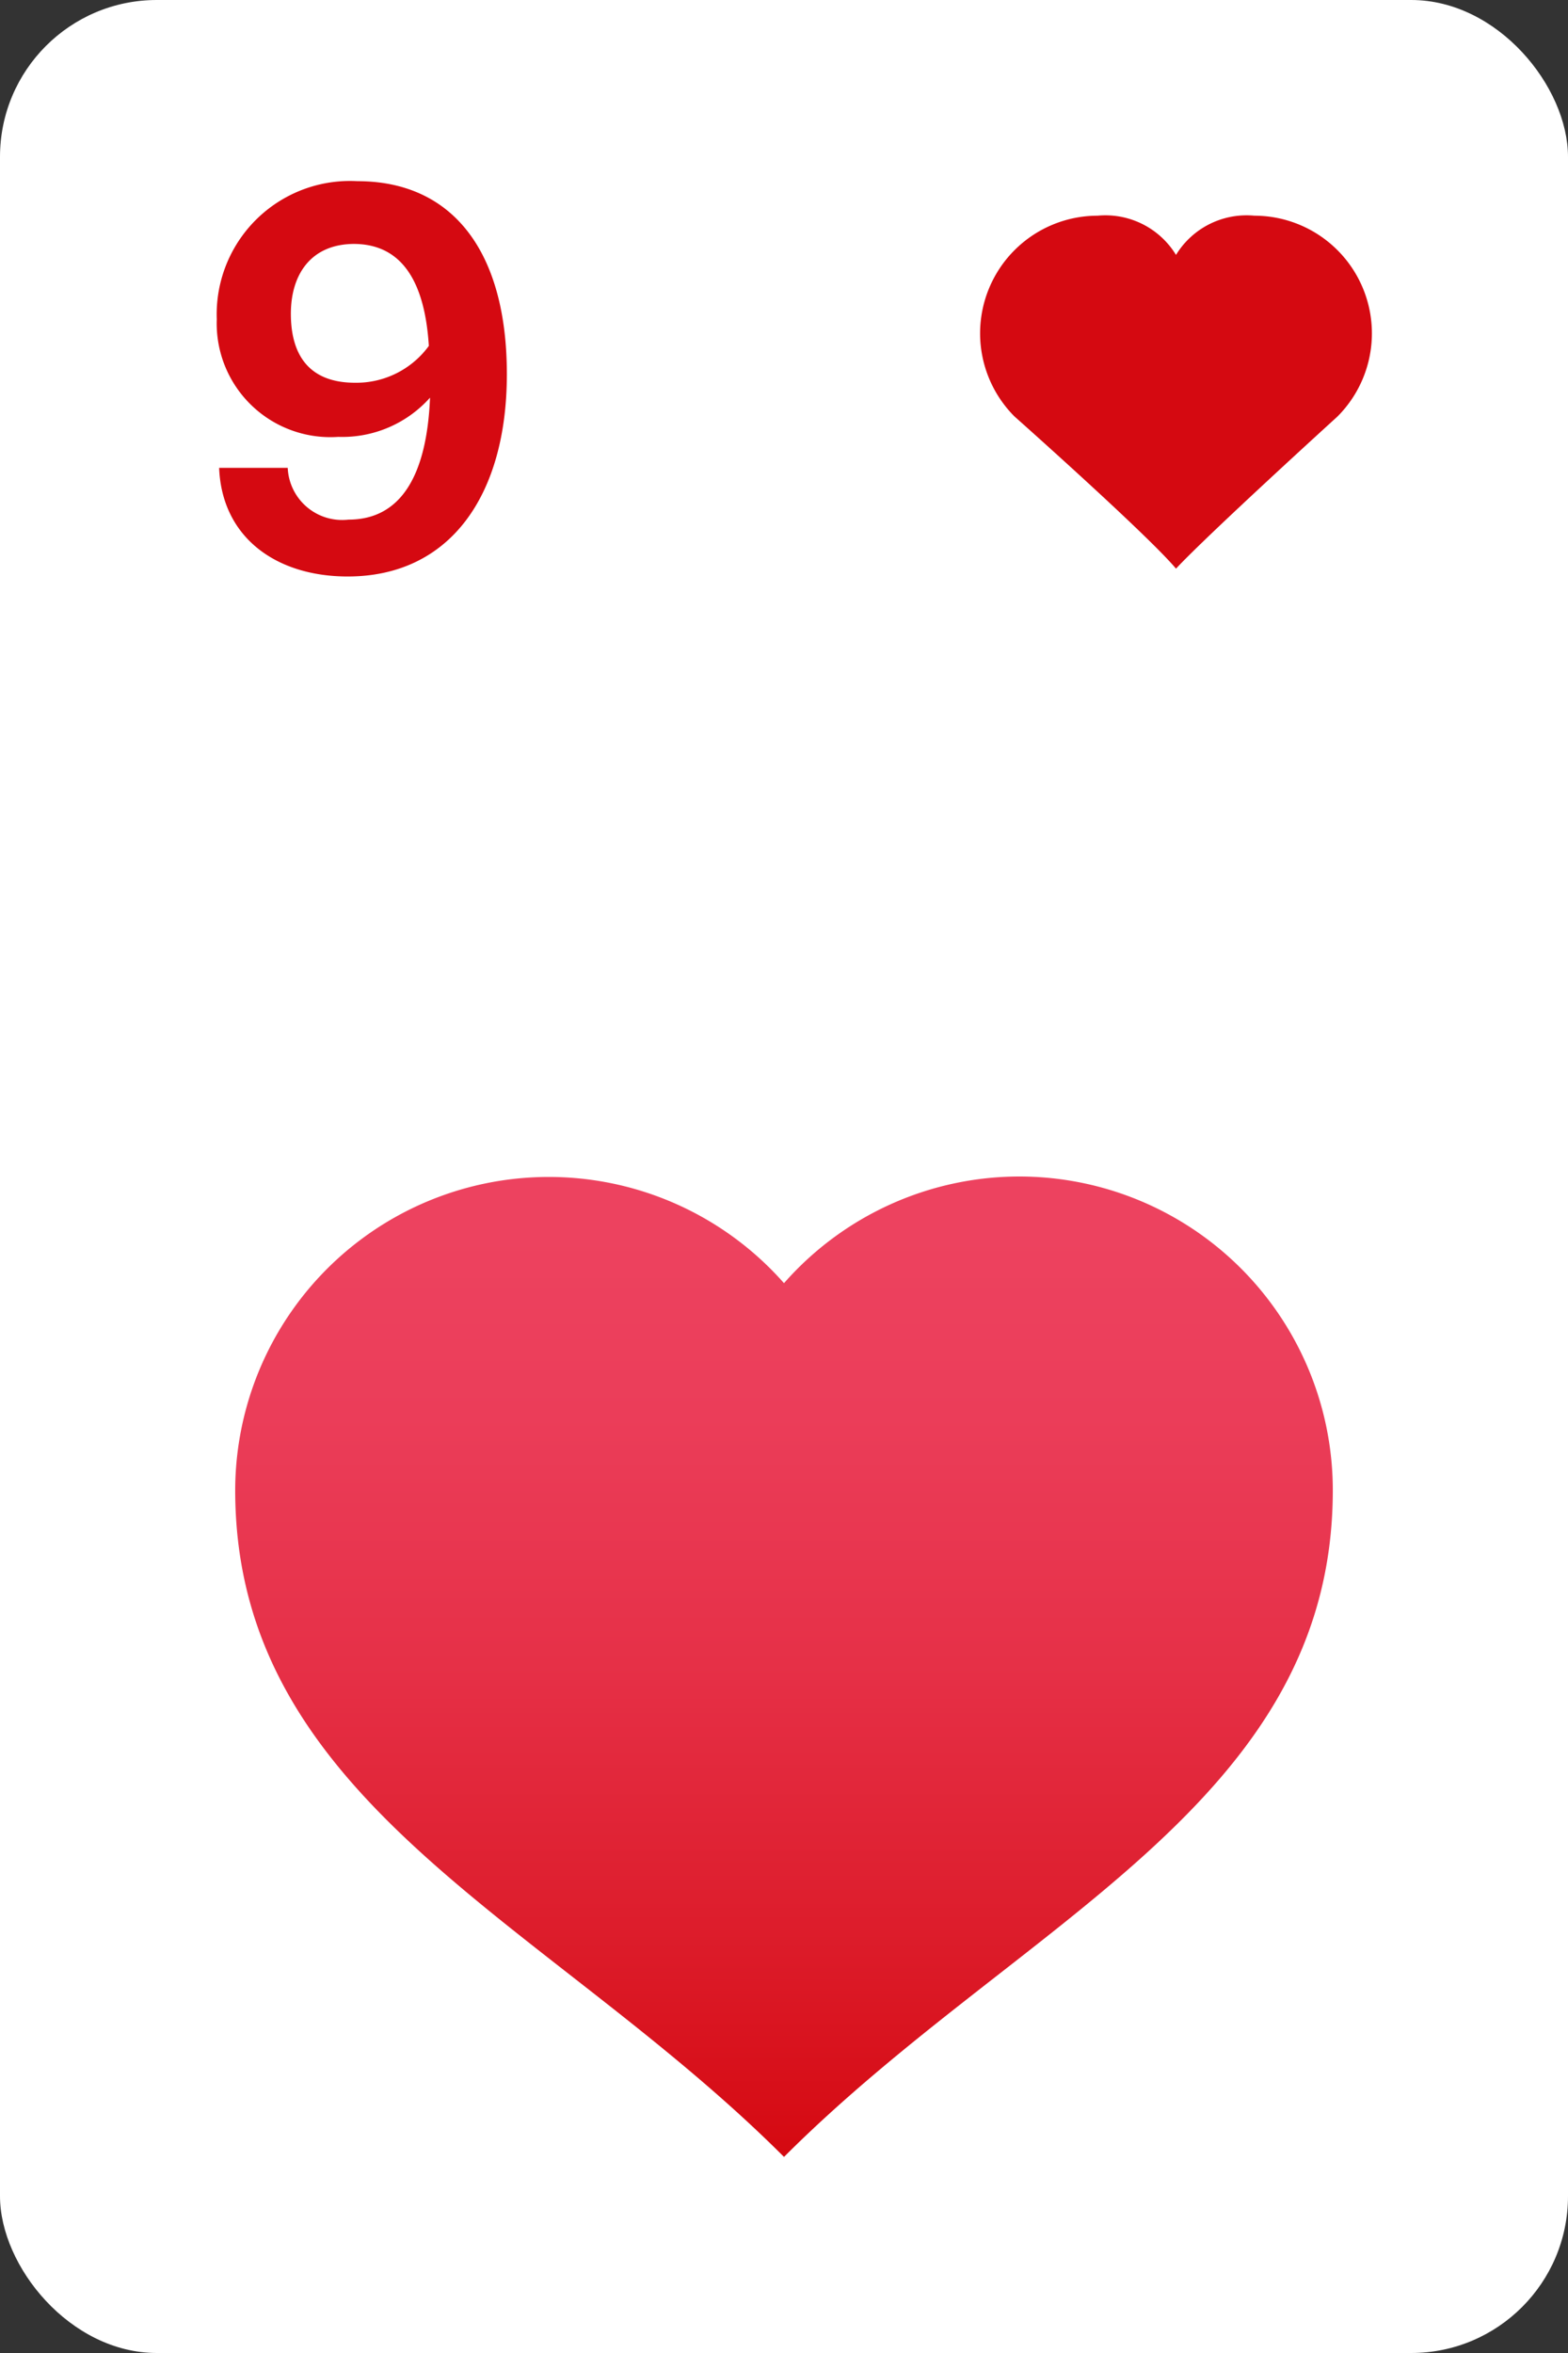 <svg xmlns="http://www.w3.org/2000/svg" viewBox="0 0 40 60"><rect x="0" y="0" width="40" height="60" fill="#333333" stroke="none"/><defs><linearGradient id="Nepojmenovaný_přechod_7" x1="20" y1="31.41" x2="20" y2="54.93" gradientUnits="userSpaceOnUse"><stop offset="0" stop-color="#ed425f"/><stop offset=".2" stop-color="#eb3d59"/><stop offset=".47" stop-color="#e63047"/><stop offset=".78" stop-color="#dc1b29"/><stop offset="1" stop-color="#d50911"/></linearGradient><style>.cls-2{fill:#d50911}</style></defs><g id="Vrstva_2"><g id="icon"><rect width="40" height="60" rx="4" fill="#fff"/><path class="cls-2" d="M34.12 6.38A3 3 0 0032 5.5a2.11 2.11 0 00-2 1 2.11 2.11 0 00-2-1 3 3 0 00-2.12 5.12s3.38 3 4.12 3.88c.82-.88 4.12-3.88 4.12-3.88a3 3 0 000-4.24z"/><path d="M26 30a8 8 0 00-6 2.72A8 8 0 006 38c0 8 8 11 14 17 6-6 14-9 14-17a8 8 0 00-8-8z" fill="url(#Nepojmenovaný_přechod_7)"/><path class="cls-2" d="M12.93 9.54c0 3.08-1.44 5.16-4.06 5.16-1.83 0-3.21-1-3.28-2.77h1.75a1.39 1.39 0 001.55 1.32c1.35 0 2-1.15 2.08-3.11a3 3 0 01-2.34 1 2.9 2.9 0 01-3.1-3 3.4 3.4 0 013.59-3.52c2.44 0 3.81 1.81 3.81 4.92zM7.42 8c0 1 .42 1.76 1.64 1.76a2.29 2.29 0 001.88-.94c-.1-1.58-.65-2.6-1.92-2.6-1.09.01-1.6.78-1.6 1.78z"/></g></g></svg>
